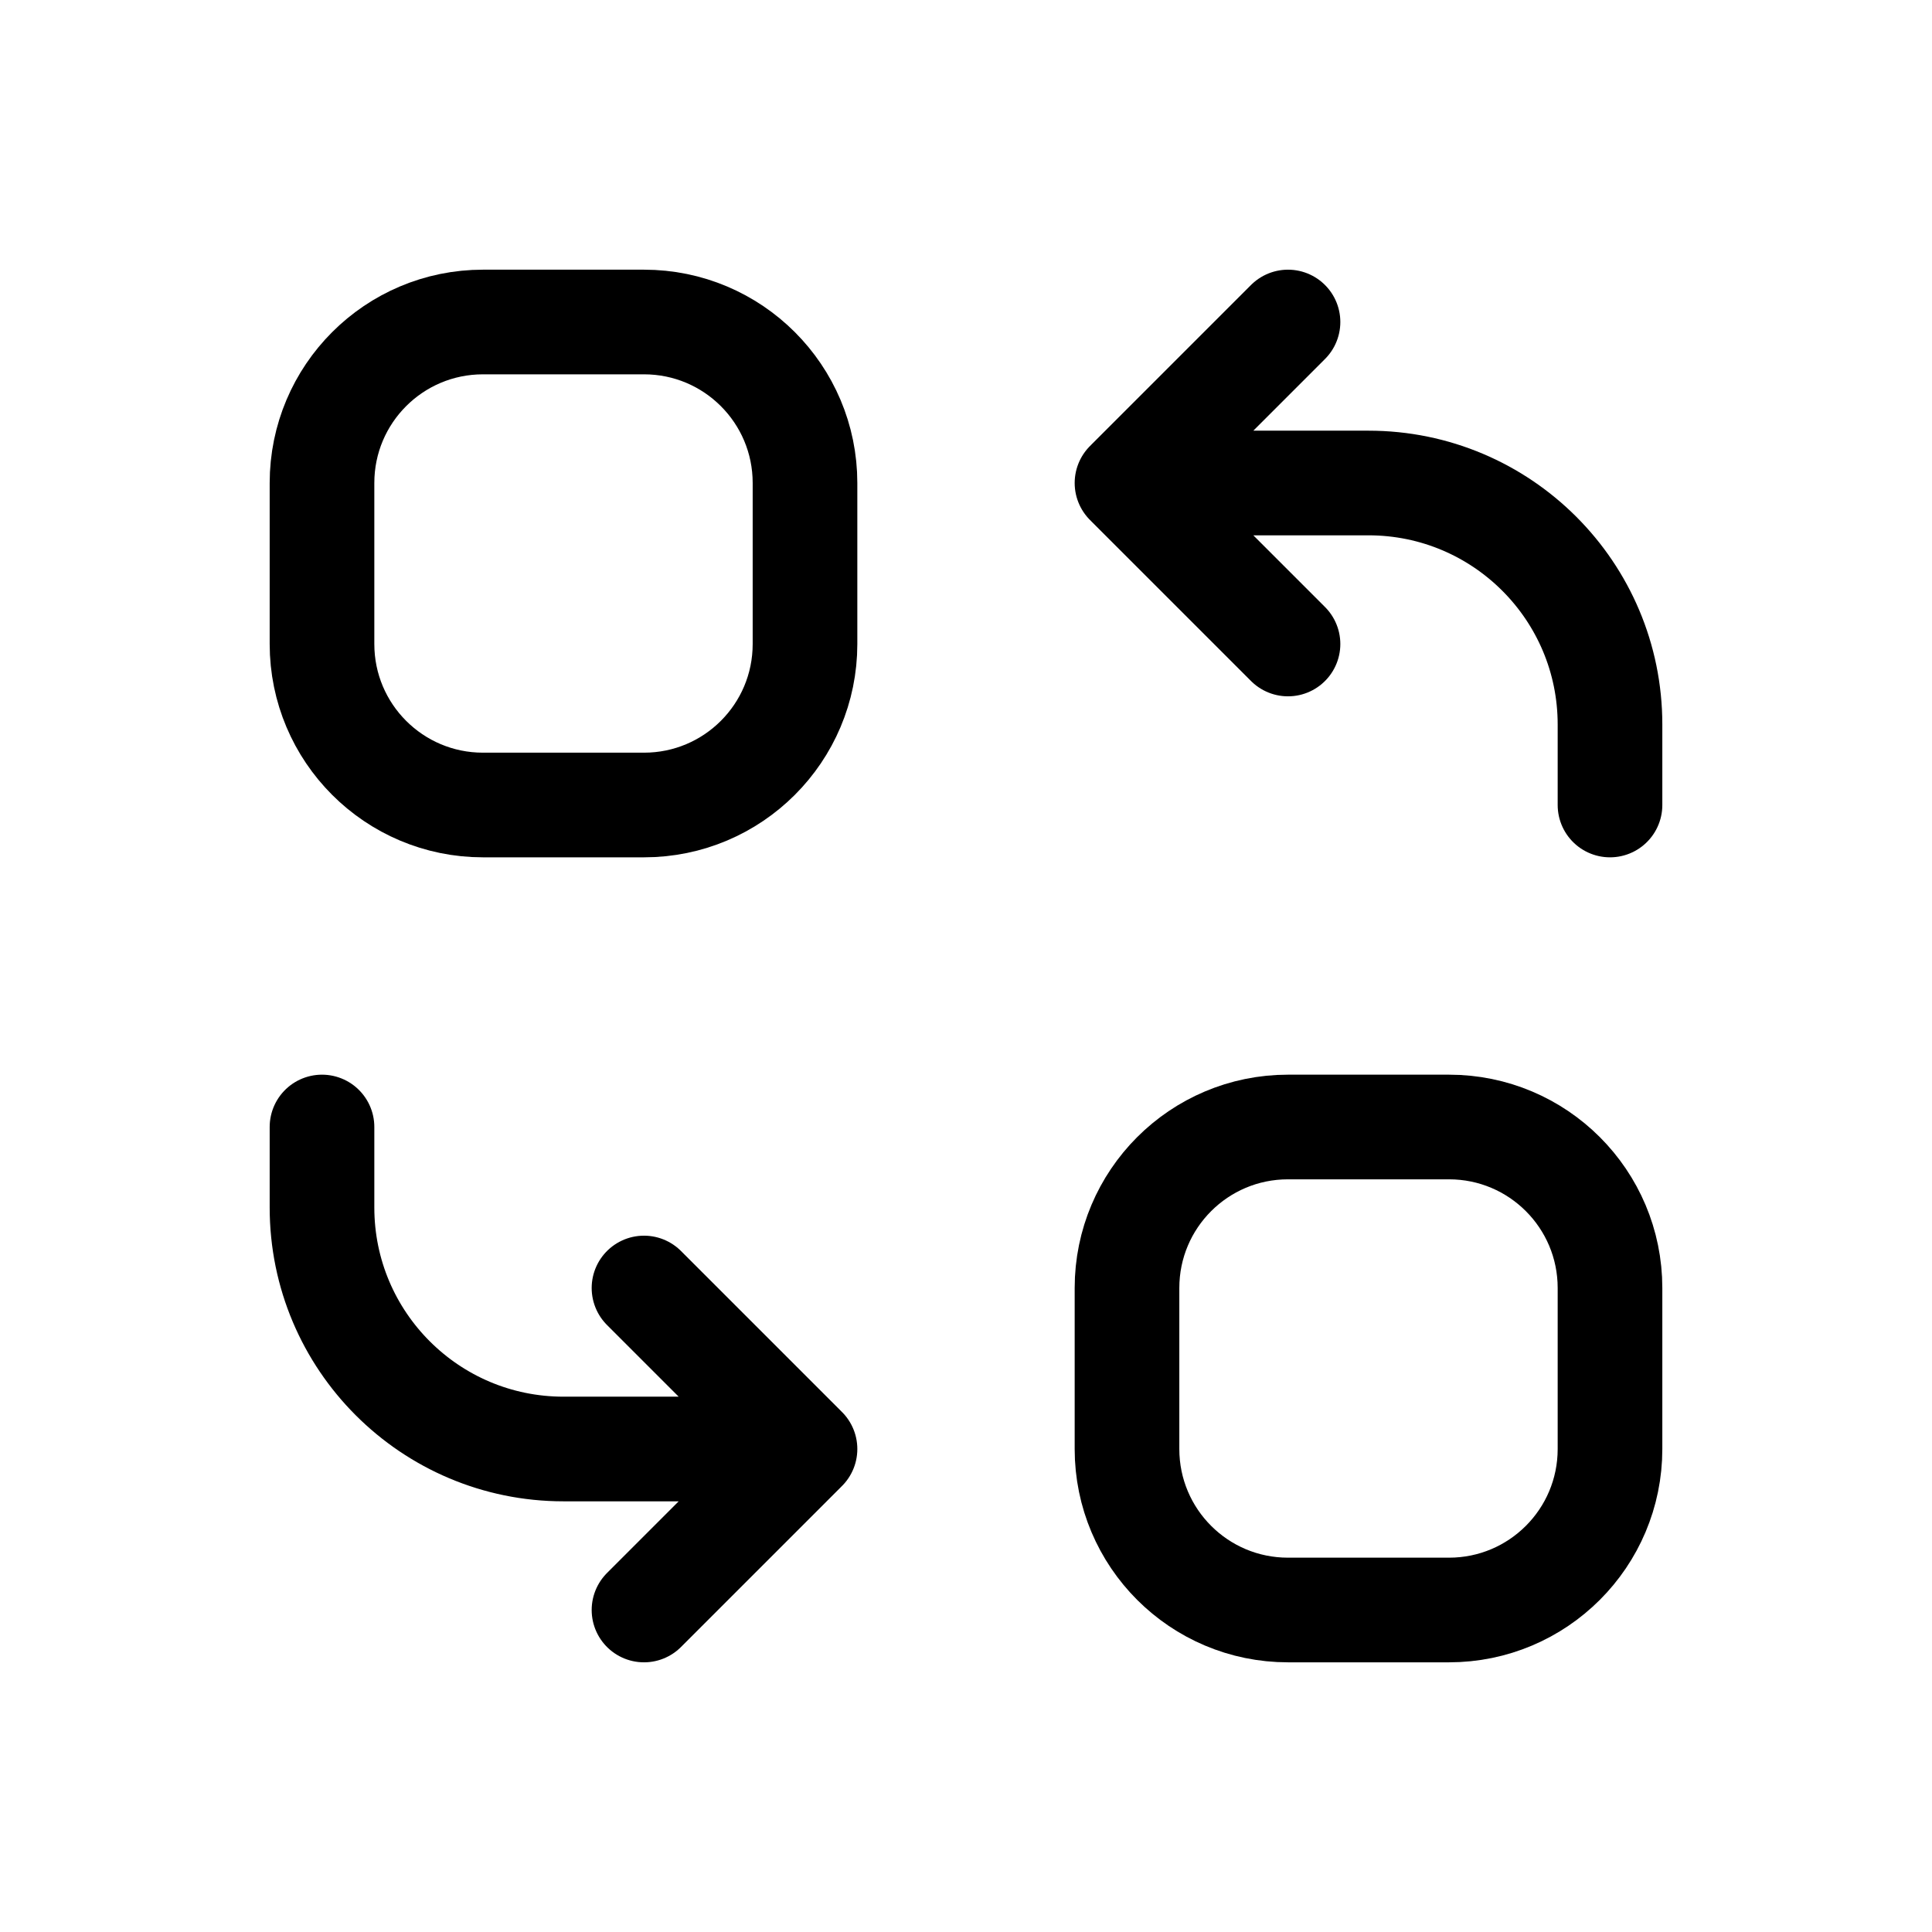 <svg width="24" height="24" viewBox="0 0 24 24" fill="none" xmlns="http://www.w3.org/2000/svg">
<path d="M20 10V9C20 7.343 18.657 6 17 6H14M14 6L16 4M14 6L16 8" stroke="black" stroke-width="1.3" stroke-linecap="round" stroke-linejoin="round"/>
<path d="M4 14V15C4 16.657 5.343 18 7 18H10M10 18L8 20M10 18L8 16" stroke="black" stroke-width="1.3" stroke-linecap="round" stroke-linejoin="round"/>
<path d="M16 14H18C19.105 14 20 14.895 20 16V18C20 19.105 19.105 20 18 20H16C14.895 20 14 19.105 14 18V16C14 14.895 14.895 14 16 14Z" stroke="black" stroke-width="1.3" stroke-linecap="round" stroke-linejoin="round"/>
<path d="M6 4H8C9.105 4 10 4.895 10 6V8C10 9.105 9.105 10 8 10H6C4.895 10 4 9.105 4 8V6C4 4.895 4.895 4 6 4Z" stroke="black" stroke-width="1.3" stroke-linecap="round" stroke-linejoin="round"/>
</svg>
